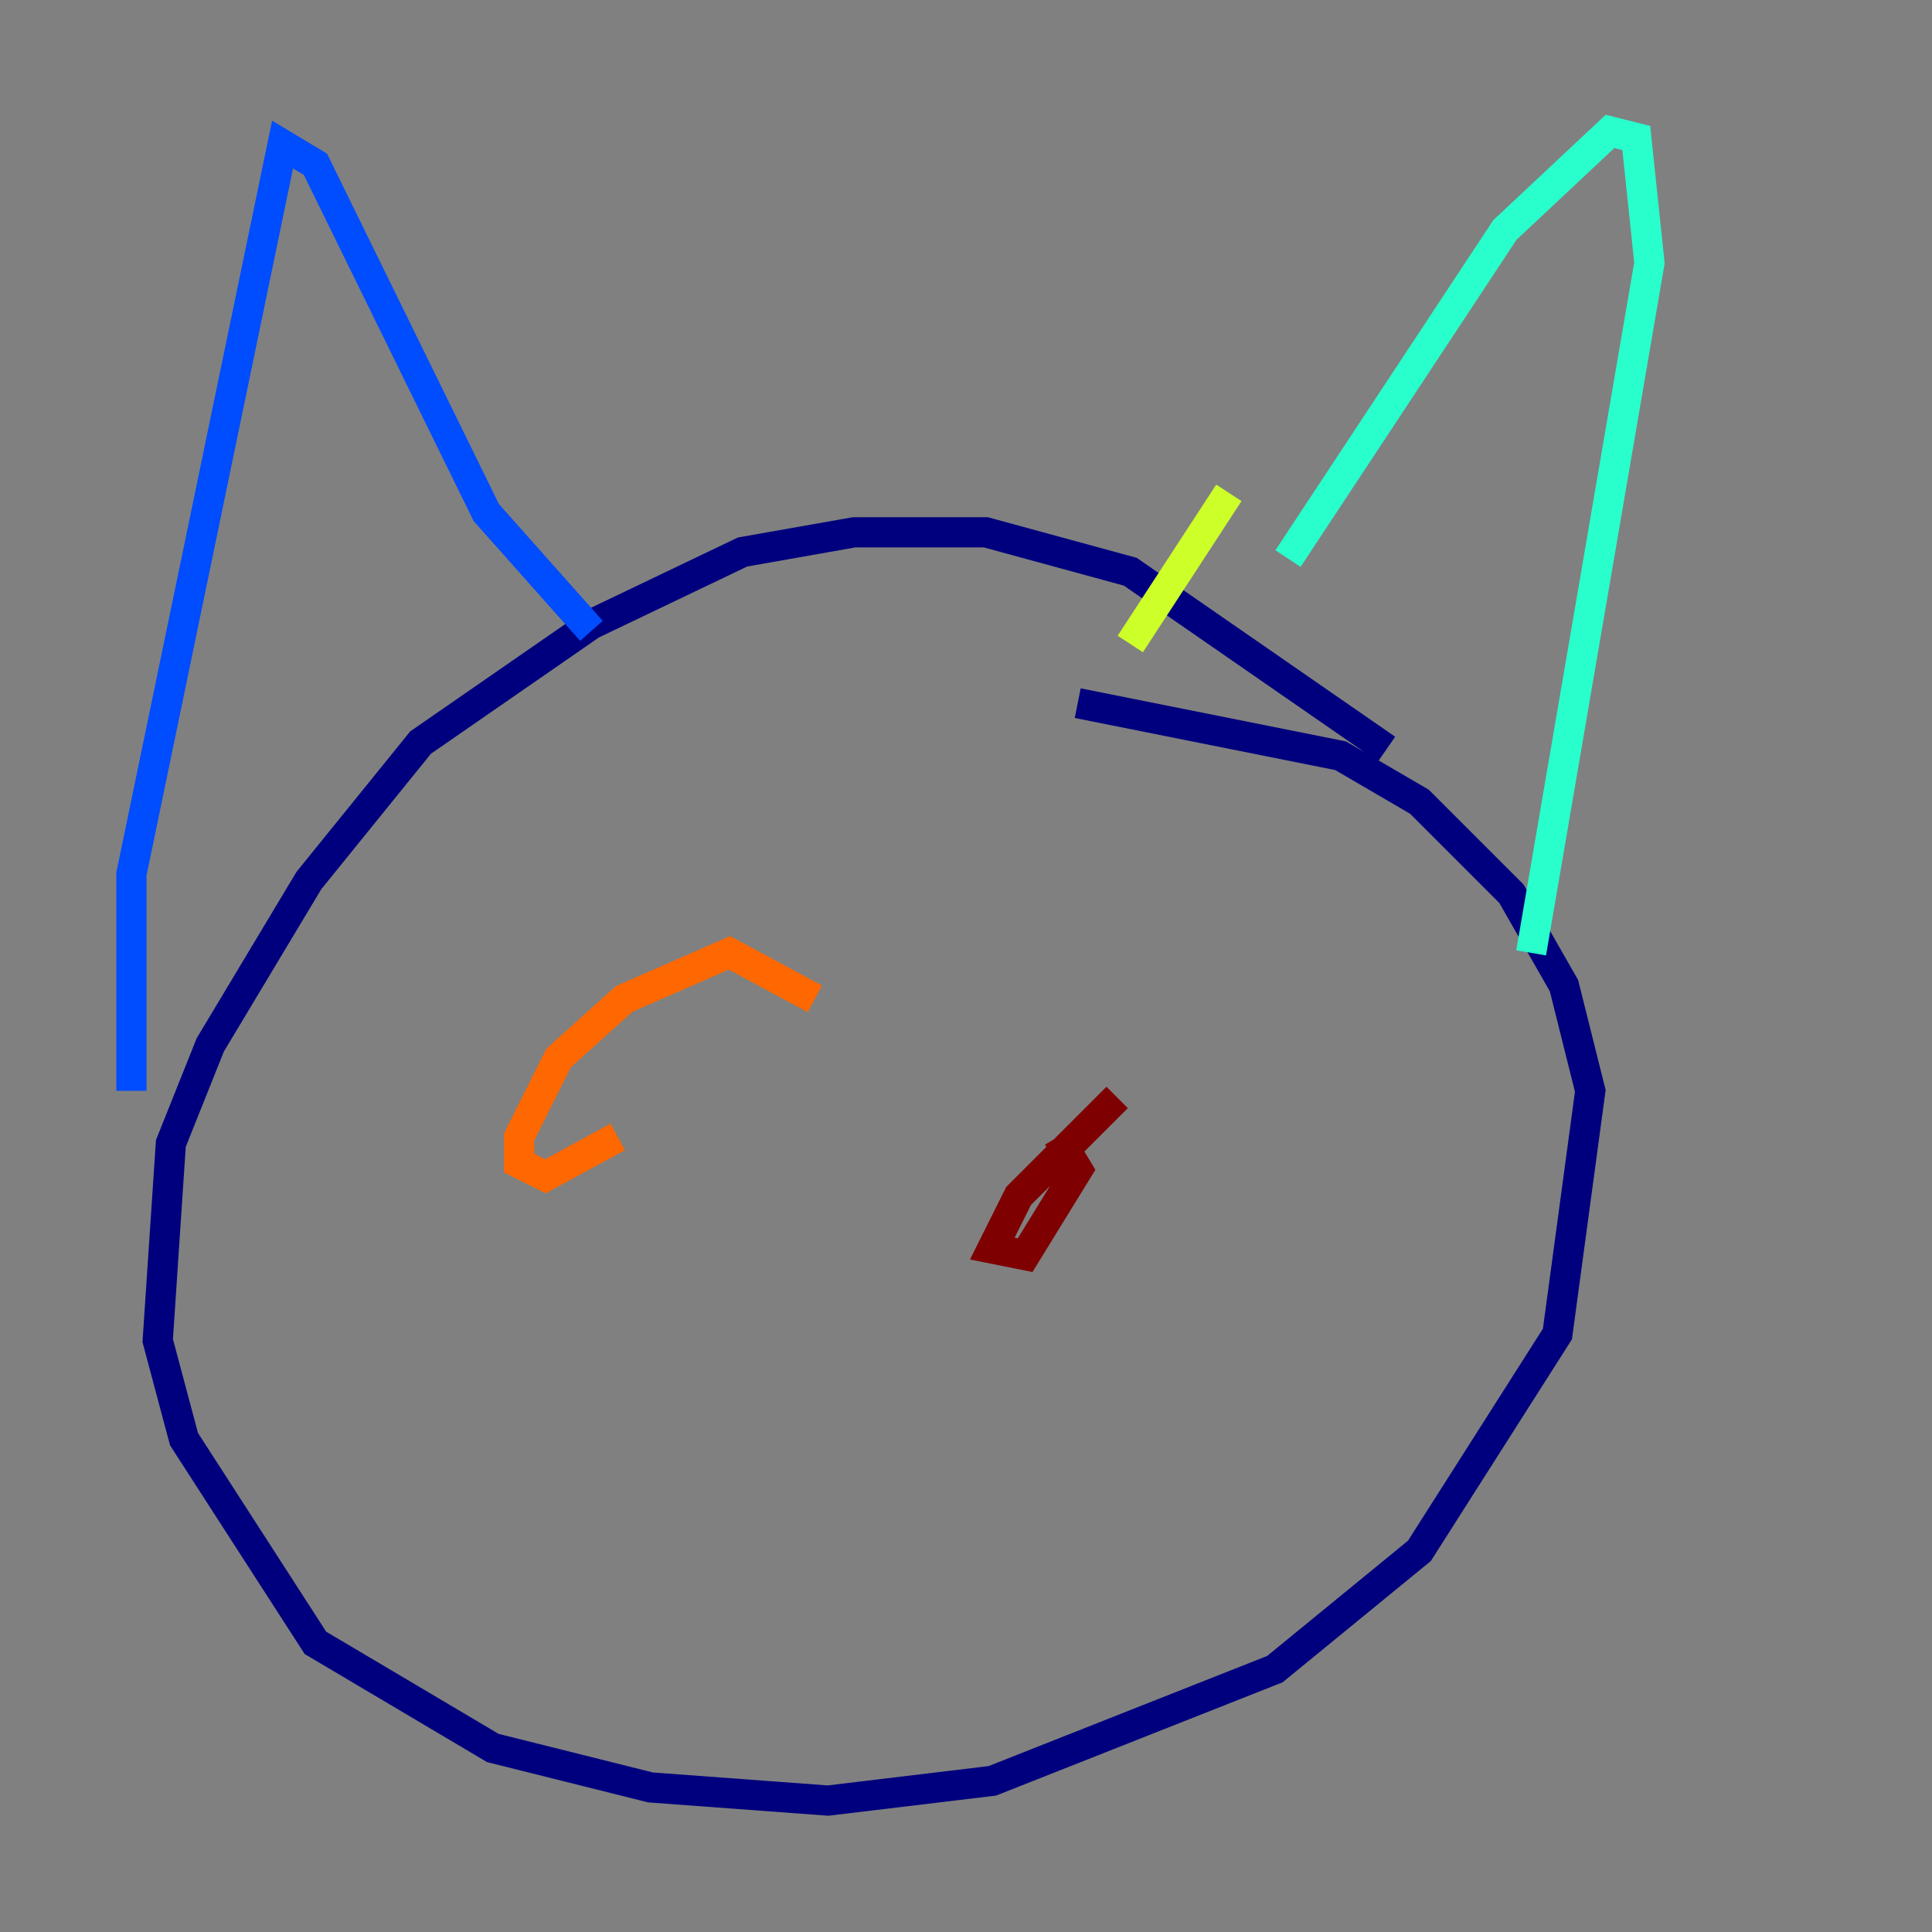 <?xml version="1.0" encoding="utf-8" ?>
<svg baseProfile="tiny" height="128" version="1.2" viewBox="0,0,128,128" width="128" xmlns="http://www.w3.org/2000/svg" xmlns:ev="http://www.w3.org/2001/xml-events" xmlns:xlink="http://www.w3.org/1999/xlink"><rect x="0" y="0" width="128" height="128" fill="#808080" stroke="none"/><defs /><polyline fill="none" points="91.864,49.633 74.884,37.878 65.306,35.265 56.599,35.265 49.197,36.571 39.184,41.361 27.864,49.197 20.463,58.34 13.932,69.225 11.32,75.755 10.449,88.816 12.191,95.347 20.898,108.844 32.653,115.809 43.102,118.422 54.857,119.293 65.742,117.986 84.463,110.585 94.041,102.748 103.184,88.381 105.361,72.272 103.619,65.306 100.136,59.211 94.041,53.116 88.816,50.068 71.401,46.585" stroke="#00007f" stroke-width="2" /><polyline fill="none" points="8.707,72.272 8.707,57.905 18.721,9.578 20.898,10.884 32.218,33.959 39.184,41.796" stroke="#004cff" stroke-width="2" /><polyline fill="none" points="85.333,37.007 99.701,15.238 106.667,8.707 108.408,9.143 109.279,17.415 101.442,63.129" stroke="#29ffcd" stroke-width="2" /><polyline fill="none" points="81.415,32.653 74.884,42.667" stroke="#cdff29" stroke-width="2" /><polyline fill="none" points="53.986,66.177 48.327,63.129 41.361,66.177 37.007,70.095 34.395,75.32 34.395,77.061 36.136,77.932 40.925,75.32" stroke="#ff6700" stroke-width="2" /><polyline fill="none" points="74.014,72.707 67.483,79.238 65.742,82.721 67.918,83.156 71.401,77.497 70.095,75.32" stroke="#7f0000" stroke-width="2" /></svg>